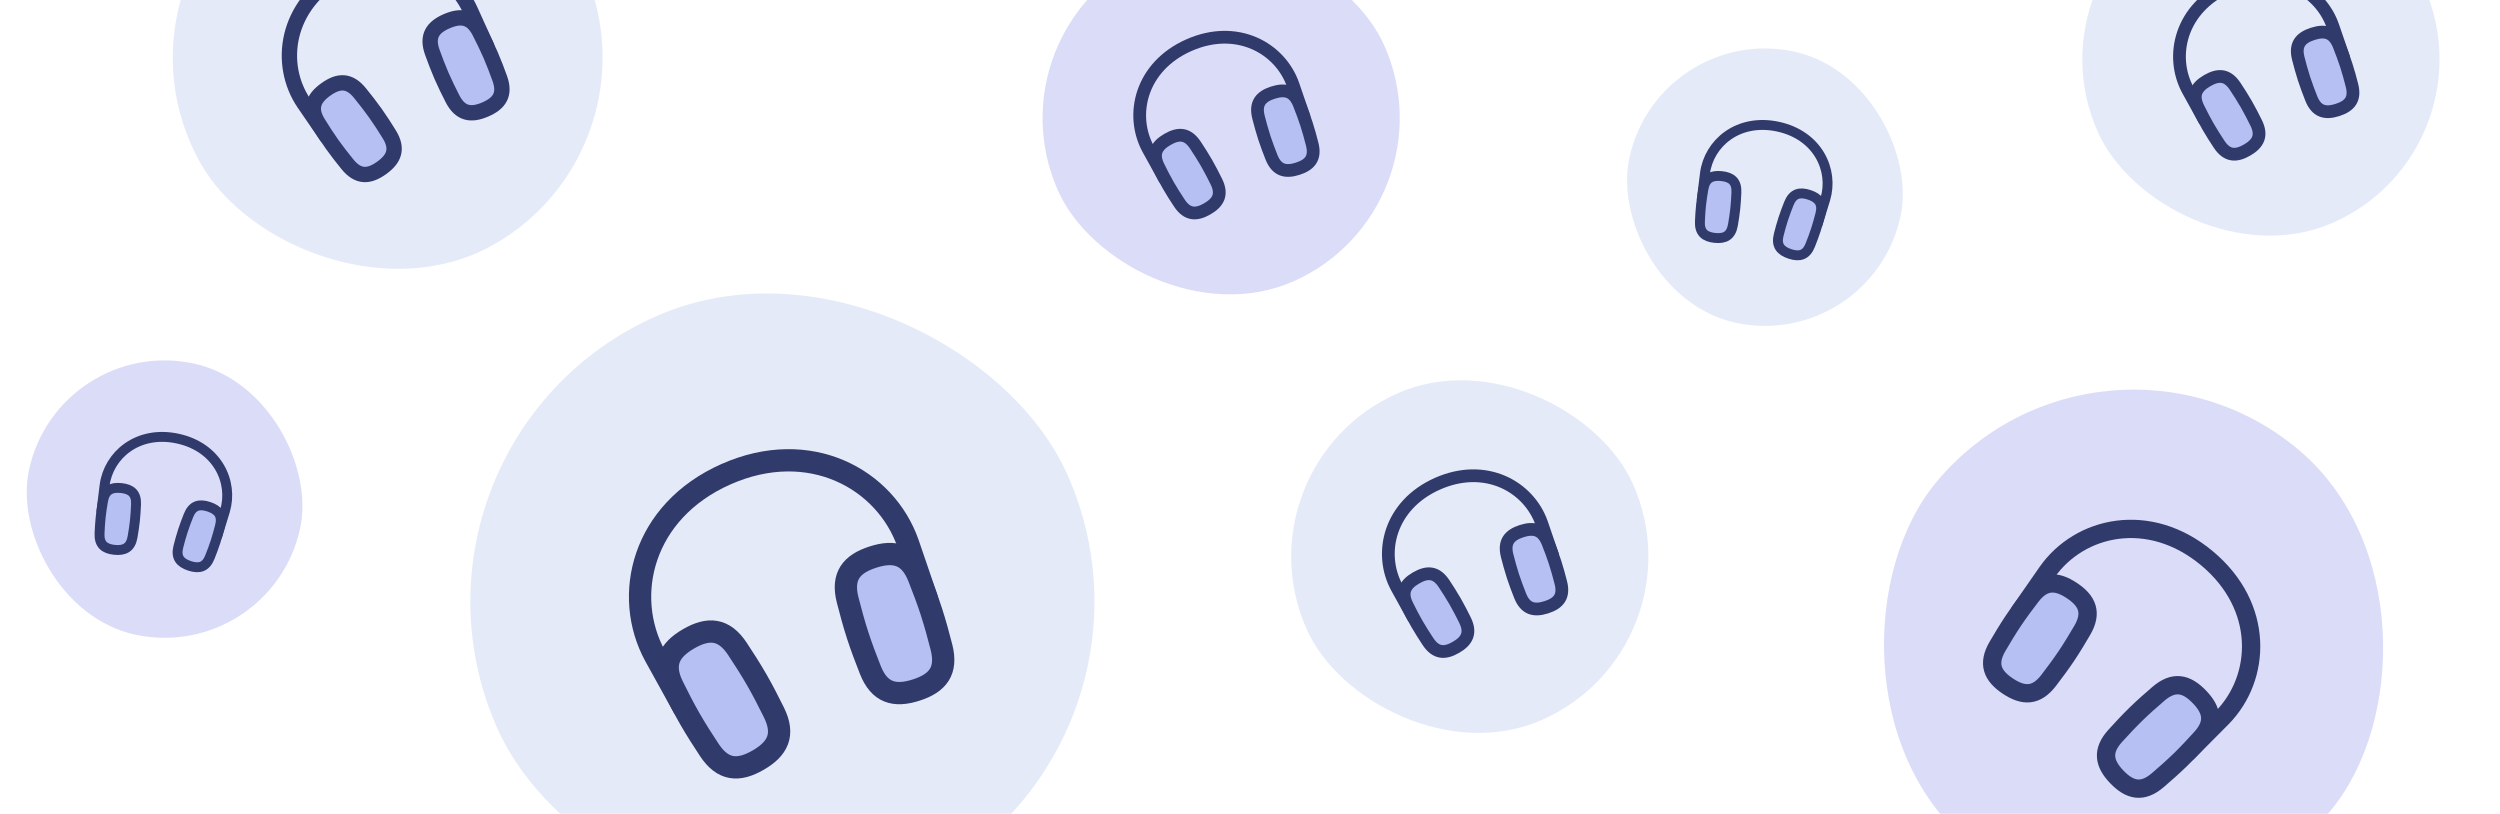 <svg width="553" height="180" viewBox="0 0 553 180" fill="none" xmlns="http://www.w3.org/2000/svg">
<rect x="464.681" y="63" width="113.52" height="113.52" rx="56.76" transform="rotate(39.81 464.681 63)" fill="#DBDDF8"/>
<g clip-path="url(#clip0_0_308)">
<path d="M446.761 135.286L452.845 126.525C460.004 116.353 475.363 112.807 488.166 123.477C500.969 134.148 500.247 149.894 491.531 158.769L484.009 166.332" stroke="#313B6B" stroke-width="4.054" stroke-linecap="round" stroke-linejoin="round"/>
<path d="M449.295 131.884C447.969 133.617 446.629 135.407 445.358 137.3C444.088 139.193 442.939 141.112 441.839 142.993C439.594 146.849 440.687 149.471 444.132 151.765C447.578 154.059 450.429 154.063 453.148 150.522C454.472 148.788 455.813 146.998 457.083 145.106C458.353 143.213 459.503 141.294 460.603 139.412C462.848 135.556 461.755 132.934 458.309 130.64C454.864 128.346 452.013 128.343 449.295 131.884Z" fill="#B6C0F3"/>
<path d="M486.898 163.226C485.432 164.843 483.913 166.483 482.28 168.074C480.647 169.664 478.966 171.141 477.314 172.561C473.925 175.464 471.149 174.861 468.272 171.885C465.395 168.909 464.877 166.106 467.87 162.794C469.338 161.179 470.857 159.537 472.49 157.947C474.122 156.357 475.803 154.88 477.456 153.459C480.844 150.556 483.62 151.159 486.497 154.135C489.374 157.111 489.891 159.914 486.898 163.226Z" fill="#B6C0F3"/>
<path d="M449.295 131.884C447.969 133.617 446.629 135.407 445.358 137.3C444.088 139.193 442.939 141.112 441.839 142.993C439.594 146.849 440.687 149.471 444.132 151.765C447.578 154.059 450.429 154.063 453.148 150.522C454.472 148.788 455.813 146.998 457.083 145.106C458.353 143.213 459.503 141.294 460.603 139.412C462.848 135.556 461.755 132.934 458.309 130.64C454.864 128.346 452.013 128.343 449.295 131.884Z" stroke="#313B6B" stroke-width="4.054" stroke-linecap="round" stroke-linejoin="round"/>
<path d="M486.898 163.226C485.432 164.843 483.913 166.483 482.28 168.074C480.647 169.664 478.966 171.141 477.314 172.561C473.925 175.464 471.149 174.861 468.272 171.885C465.395 168.909 464.877 166.106 467.87 162.794C469.338 161.179 470.857 159.537 472.49 157.947C474.122 156.357 475.803 154.88 477.456 153.459C480.844 150.556 483.62 151.159 486.497 154.135C489.374 157.111 489.891 159.914 486.898 163.226Z" stroke="#313B6B" stroke-width="4.054" stroke-linecap="round" stroke-linejoin="round"/>
</g>
<rect x="21" y="-5.294" width="95.068" height="95.068" rx="47.534" transform="rotate(-29.425 21 -5.294)" fill="#E4EAF8"/>
<g clip-path="url(#clip1_0_308)">
<path d="M72.284 30.2L67.23 22.834C61.39 14.208 63.173 1.128 75.33 -5.729C87.487 -12.586 99.603 -7.346 103.965 2.114L107.654 10.25" stroke="#313B6B" stroke-width="3.395" stroke-linecap="round" stroke-linejoin="round"/>
<path d="M70.372 27.205C71.335 28.758 72.339 30.339 73.444 31.896C74.549 33.452 75.711 34.922 76.858 36.342C79.211 39.245 81.588 39.167 84.407 37.15C87.227 35.133 88.076 32.902 86.111 29.722C85.146 28.17 84.143 26.589 83.038 25.032C81.933 23.475 80.771 22.005 79.624 20.585C77.272 17.683 74.894 17.76 72.075 19.777C69.255 21.794 68.407 24.025 70.372 27.205Z" fill="#B6C0F3"/>
<path d="M106.079 7.065C106.91 8.693 107.743 10.37 108.504 12.121C109.265 13.872 109.922 15.626 110.544 17.342C111.811 20.857 110.515 22.852 107.33 24.221C104.145 25.591 101.797 25.164 100.091 21.837C99.262 20.208 98.428 18.532 97.668 16.781C96.907 15.03 96.25 13.275 95.628 11.559C94.361 8.044 95.657 6.05 98.841 4.68C102.026 3.311 104.374 3.738 106.079 7.065Z" fill="#B6C0F3"/>
<path d="M70.372 27.205C71.335 28.758 72.339 30.339 73.444 31.896C74.549 33.452 75.711 34.922 76.858 36.342C79.211 39.245 81.588 39.167 84.407 37.15C87.227 35.133 88.076 32.902 86.111 29.722C85.146 28.17 84.143 26.589 83.038 25.032C81.933 23.475 80.771 22.005 79.624 20.585C77.272 17.683 74.894 17.76 72.075 19.777C69.255 21.794 68.407 24.025 70.372 27.205Z" stroke="#313B6B" stroke-width="3.395" stroke-linecap="round" stroke-linejoin="round"/>
<path d="M106.079 7.065C106.91 8.693 107.743 10.37 108.504 12.121C109.265 13.872 109.922 15.626 110.544 17.342C111.811 20.857 110.515 22.852 107.33 24.221C104.145 25.591 101.797 25.164 100.091 21.837C99.262 20.208 98.428 18.532 97.668 16.781C96.907 15.03 96.25 13.275 95.628 11.559C94.361 8.044 95.657 6.05 98.841 4.68C102.026 3.311 104.374 3.738 106.079 7.065Z" stroke="#313B6B" stroke-width="3.395" stroke-linecap="round" stroke-linejoin="round"/>
</g>
<rect x="273" y="103.023" width="78.997" height="78.997" rx="39.499" transform="rotate(-23.914 273 103.023)" fill="#E4EAF8"/>
<g clip-path="url(#clip2_0_308)">
<path d="M312.585 136.473L308.992 129.978C304.85 122.377 307.369 111.701 317.972 106.999C328.574 102.298 338.177 107.599 341.03 115.772L343.432 122.795" stroke="#313B6B" stroke-width="2.821" stroke-linecap="round" stroke-linejoin="round"/>
<path d="M311.243 133.844C311.916 135.206 312.62 136.593 313.41 137.969C314.199 139.345 315.043 140.653 315.878 141.919C317.593 144.508 319.565 144.634 322.058 143.19C324.551 141.747 325.432 139.97 324.06 137.182C323.386 135.821 322.682 134.433 321.892 133.058C321.103 131.682 320.259 130.373 319.424 129.107C317.71 126.519 315.737 126.393 313.244 127.836C310.751 129.28 309.871 131.057 311.243 133.844Z" fill="#B6C0F3"/>
<path d="M342.384 120.035C342.941 121.448 343.497 122.902 343.986 124.411C344.476 125.92 344.879 127.423 345.257 128.892C346.024 131.901 344.793 133.447 342.05 134.325C339.306 135.204 337.398 134.664 336.253 131.776C335.697 130.362 335.141 128.909 334.651 127.4C334.162 125.891 333.758 124.388 333.381 122.919C332.614 119.91 333.845 118.364 336.588 117.485C339.331 116.607 341.239 117.148 342.384 120.035Z" fill="#B6C0F3"/>
<path d="M311.243 133.844C311.916 135.206 312.62 136.593 313.41 137.969C314.199 139.345 315.043 140.653 315.878 141.919C317.593 144.508 319.565 144.634 322.058 143.19C324.551 141.747 325.432 139.97 324.06 137.182C323.386 135.821 322.682 134.433 321.892 133.058C321.103 131.682 320.259 130.373 319.424 129.107C317.71 126.519 315.737 126.393 313.244 127.836C310.751 129.28 309.871 131.057 311.243 133.844Z" stroke="#313B6B" stroke-width="2.821" stroke-linecap="round" stroke-linejoin="round"/>
<path d="M342.384 120.035C342.941 121.448 343.497 122.902 343.986 124.411C344.476 125.92 344.879 127.423 345.257 128.892C346.024 131.901 344.793 133.447 342.05 134.325C339.306 135.204 337.398 134.664 336.253 131.776C335.697 130.362 335.141 128.909 334.651 127.4C334.162 125.891 333.758 124.388 333.381 122.919C332.614 119.91 333.845 118.364 336.588 117.485C339.331 116.607 341.239 117.148 342.384 120.035Z" stroke="#313B6B" stroke-width="2.821" stroke-linecap="round" stroke-linejoin="round"/>
</g>
<rect x="448" y="-6.977" width="78.997" height="78.997" rx="39.499" transform="rotate(-23.914 448 -6.977)" fill="#E4EAF8"/>
<g clip-path="url(#clip3_0_308)">
<path d="M487.585 26.474L483.992 19.978C479.85 12.377 482.369 1.701 492.972 -3.001C503.574 -7.702 513.177 -2.401 516.03 5.772L518.432 12.795" stroke="#313B6B" stroke-width="2.821" stroke-linecap="round" stroke-linejoin="round"/>
<path d="M486.243 23.844C486.916 25.206 487.62 26.593 488.41 27.969C489.199 29.345 490.043 30.653 490.878 31.919C492.593 34.508 494.565 34.634 497.058 33.19C499.551 31.747 500.432 29.97 499.06 27.182C498.386 25.821 497.682 24.433 496.892 23.058C496.103 21.682 495.259 20.373 494.424 19.108C492.71 16.519 490.737 16.393 488.244 17.836C485.751 19.28 484.871 21.057 486.243 23.844Z" fill="#B6C0F3"/>
<path d="M517.384 10.035C517.941 11.448 518.497 12.902 518.986 14.411C519.476 15.92 519.879 17.423 520.257 18.892C521.024 21.901 519.793 23.447 517.05 24.326C514.306 25.204 512.398 24.664 511.253 21.776C510.697 20.362 510.141 18.909 509.651 17.4C509.162 15.891 508.758 14.387 508.381 12.919C507.614 9.91 508.845 8.364 511.588 7.485C514.331 6.607 516.239 7.148 517.384 10.035Z" fill="#B6C0F3"/>
<path d="M486.243 23.844C486.916 25.206 487.62 26.593 488.41 27.969C489.199 29.345 490.043 30.653 490.878 31.919C492.593 34.508 494.565 34.634 497.058 33.19C499.551 31.747 500.432 29.97 499.06 27.182C498.386 25.821 497.682 24.433 496.892 23.058C496.103 21.682 495.259 20.373 494.424 19.108C492.71 16.519 490.737 16.393 488.244 17.836C485.751 19.28 484.871 21.057 486.243 23.844Z" stroke="#313B6B" stroke-width="2.821" stroke-linecap="round" stroke-linejoin="round"/>
<path d="M517.384 10.035C517.941 11.448 518.497 12.902 518.986 14.411C519.476 15.92 519.879 17.423 520.257 18.892C521.024 21.901 519.793 23.447 517.05 24.326C514.306 25.204 512.398 24.664 511.253 21.776C510.697 20.362 510.141 18.909 509.651 17.4C509.162 15.891 508.758 14.387 508.381 12.919C507.614 9.91 508.845 8.364 511.588 7.485C514.331 6.607 516.239 7.148 517.384 10.035Z" stroke="#313B6B" stroke-width="2.821" stroke-linecap="round" stroke-linejoin="round"/>
</g>
<rect x="218" y="6.023" width="78.997" height="78.997" rx="39.499" transform="rotate(-23.914 218 6.023)" fill="#DBDDF8"/>
<g clip-path="url(#clip4_0_308)">
<path d="M257.585 39.474L253.992 32.978C249.85 25.377 252.369 14.701 262.972 9.999C273.574 5.298 283.177 10.599 286.03 18.772L288.432 25.795" stroke="#313B6B" stroke-width="2.821" stroke-linecap="round" stroke-linejoin="round"/>
<path d="M256.243 36.844C256.916 38.206 257.62 39.593 258.41 40.969C259.199 42.345 260.043 43.653 260.878 44.919C262.593 47.508 264.565 47.634 267.058 46.19C269.551 44.747 270.432 42.97 269.06 40.182C268.386 38.821 267.682 37.433 266.892 36.058C266.103 34.682 265.259 33.373 264.424 32.108C262.71 29.519 260.737 29.393 258.244 30.836C255.751 32.28 254.871 34.057 256.243 36.844Z" fill="#B6C0F3"/>
<path d="M287.384 23.035C287.941 24.448 288.497 25.902 288.986 27.411C289.476 28.92 289.879 30.423 290.257 31.892C291.024 34.901 289.793 36.447 287.05 37.325C284.306 38.204 282.398 37.664 281.253 34.776C280.697 33.362 280.141 31.909 279.651 30.4C279.162 28.891 278.758 27.387 278.381 25.919C277.614 22.91 278.845 21.364 281.588 20.485C284.331 19.607 286.239 20.148 287.384 23.035Z" fill="#B6C0F3"/>
<path d="M256.243 36.844C256.916 38.206 257.62 39.593 258.41 40.969C259.199 42.345 260.043 43.653 260.878 44.919C262.593 47.508 264.565 47.634 267.058 46.19C269.551 44.747 270.432 42.97 269.06 40.182C268.386 38.821 267.682 37.433 266.892 36.058C266.103 34.682 265.259 33.373 264.424 32.108C262.71 29.519 260.737 29.393 258.244 30.836C255.751 32.28 254.871 34.057 256.243 36.844Z" stroke="#313B6B" stroke-width="2.821" stroke-linecap="round" stroke-linejoin="round"/>
<path d="M287.384 23.035C287.941 24.448 288.497 25.902 288.986 27.411C289.476 28.92 289.879 30.423 290.257 31.892C291.024 34.901 289.793 36.447 287.05 37.325C284.306 38.204 282.398 37.664 281.253 34.776C280.697 33.362 280.141 31.909 279.651 30.4C279.162 28.891 278.758 27.387 278.381 25.919C277.614 22.91 278.845 21.364 281.588 20.485C284.331 19.607 286.239 20.148 287.384 23.035Z" stroke="#313B6B" stroke-width="2.821" stroke-linecap="round" stroke-linejoin="round"/>
</g>
<rect x="82" y="97.951" width="138.028" height="138.028" rx="69.014" transform="rotate(-23.914 82 97.951)" fill="#E4EAF8"/>
<g clip-path="url(#clip5_0_308)">
<path d="M151.164 156.399L144.887 145.05C137.65 131.769 142.051 113.115 160.576 104.9C179.102 96.686 195.88 105.948 200.864 120.228L205.061 132.499" stroke="#313B6B" stroke-width="4.93" stroke-linecap="round" stroke-linejoin="round"/>
<path d="M148.819 151.805C149.995 154.183 151.226 156.608 152.605 159.011C153.985 161.415 155.459 163.701 156.918 165.913C159.914 170.436 163.36 170.656 167.716 168.134C172.072 165.612 173.611 162.507 171.214 157.636C170.036 155.259 168.806 152.834 167.427 150.43C166.047 148.026 164.573 145.74 163.114 143.528C160.118 139.005 156.672 138.785 152.316 141.307C147.96 143.829 146.423 146.935 148.819 151.805Z" fill="#B6C0F3"/>
<path d="M203.231 127.678C204.204 130.146 205.175 132.686 206.03 135.322C206.885 137.959 207.591 140.586 208.25 143.153C209.591 148.409 207.44 151.111 202.646 152.646C197.853 154.181 194.518 153.237 192.518 148.191C191.547 145.721 190.575 143.182 189.72 140.546C188.865 137.909 188.16 135.282 187.5 132.715C186.159 127.459 188.31 124.757 193.104 123.222C197.897 121.687 201.231 122.632 203.231 127.678Z" fill="#B6C0F3"/>
<path d="M148.819 151.805C149.995 154.183 151.226 156.608 152.605 159.011C153.985 161.415 155.459 163.701 156.918 165.913C159.914 170.436 163.36 170.656 167.716 168.134C172.072 165.612 173.611 162.507 171.214 157.636C170.036 155.259 168.806 152.834 167.427 150.43C166.047 148.026 164.573 145.74 163.114 143.528C160.118 139.005 156.672 138.785 152.316 141.307C147.96 143.829 146.423 146.935 148.819 151.805Z" stroke="#313B6B" stroke-width="4.93" stroke-linecap="round" stroke-linejoin="round"/>
<path d="M203.231 127.678C204.204 130.146 205.175 132.686 206.03 135.322C206.885 137.959 207.591 140.586 208.25 143.153C209.591 148.409 207.44 151.111 202.646 152.646C197.853 154.181 194.518 153.237 192.518 148.191C191.547 145.721 190.575 143.182 189.72 140.546C188.865 137.909 188.16 135.282 187.5 132.715C186.159 127.459 188.31 124.757 193.104 123.222C197.897 121.687 201.231 122.632 203.231 127.678Z" stroke="#313B6B" stroke-width="4.93" stroke-linecap="round" stroke-linejoin="round"/>
</g>
<rect x="366.8" y="5" width="61.356" height="61.356" rx="30.678" transform="rotate(12.042 366.8 5)" fill="#E4EAF8"/>
<g clip-path="url(#clip6_0_308)">
<path d="M376.433 44.083L377.136 38.361C377.999 31.694 384.451 26.13 393.261 28.009C402.071 29.889 405.691 37.601 403.757 44.04L402.064 49.551" stroke="#313B6B" stroke-width="2.191" stroke-linecap="round" stroke-linejoin="round"/>
<path d="M376.788 41.818C376.59 42.981 376.4 44.174 376.269 45.399C376.138 46.624 376.072 47.832 376.02 49.008C375.917 51.418 377.1 52.396 379.325 52.626C381.551 52.855 382.915 52.139 383.324 49.761C383.521 48.598 383.711 47.405 383.842 46.18C383.973 44.955 384.039 43.747 384.092 42.571C384.194 40.161 383.011 39.183 380.786 38.953C378.56 38.724 377.197 39.44 376.788 41.818Z" fill="#B6C0F3"/>
<path d="M402.664 47.338C402.37 48.48 402.056 49.648 401.676 50.819C401.295 51.991 400.864 53.12 400.431 54.216C399.541 56.458 398.062 56.868 395.937 56.17C393.811 55.471 392.858 54.261 393.455 51.923C393.75 50.781 394.063 49.614 394.444 48.442C394.824 47.27 395.256 46.141 395.689 45.045C396.578 42.803 398.057 42.393 400.183 43.091C402.308 43.79 403.261 45 402.664 47.338Z" fill="#B6C0F3"/>
<path d="M376.788 41.818C376.59 42.981 376.4 44.174 376.269 45.399C376.138 46.624 376.072 47.832 376.02 49.008C375.917 51.418 377.1 52.396 379.325 52.626C381.551 52.855 382.915 52.139 383.324 49.761C383.521 48.598 383.711 47.405 383.842 46.18C383.973 44.955 384.039 43.747 384.092 42.571C384.194 40.161 383.011 39.183 380.786 38.953C378.56 38.724 377.197 39.44 376.788 41.818Z" stroke="#313B6B" stroke-width="2.191" stroke-linecap="round" stroke-linejoin="round"/>
<path d="M402.664 47.338C402.37 48.48 402.056 49.648 401.676 50.819C401.295 51.991 400.864 53.12 400.431 54.216C399.541 56.458 398.062 56.868 395.937 56.17C393.811 55.471 392.858 54.261 393.455 51.923C393.75 50.781 394.063 49.614 394.444 48.442C394.824 47.27 395.256 46.141 395.689 45.045C396.578 42.803 398.057 42.393 400.183 43.091C402.308 43.79 403.261 45 402.664 47.338Z" stroke="#313B6B" stroke-width="2.191" stroke-linecap="round" stroke-linejoin="round"/>
</g>
<rect x="12.8" y="74" width="61.356" height="61.356" rx="30.678" transform="rotate(12.042 12.8 74)" fill="#DBDDF8"/>
<g clip-path="url(#clip7_0_308)">
<path d="M22.433 113.083L23.136 107.361C23.999 100.694 30.451 95.13 39.261 97.009C48.071 98.889 51.691 106.601 49.757 113.04L48.064 118.551" stroke="#313B6B" stroke-width="2.191" stroke-linecap="round" stroke-linejoin="round"/>
<path d="M22.788 110.818C22.59 111.981 22.4 113.174 22.269 114.399C22.139 115.624 22.072 116.832 22.02 118.008C21.917 120.418 23.1 121.396 25.326 121.626C27.551 121.855 28.915 121.139 29.324 118.761C29.521 117.598 29.711 116.405 29.842 115.18C29.973 113.955 30.04 112.747 30.092 111.571C30.194 109.161 29.012 108.183 26.786 107.953C24.561 107.724 23.197 108.44 22.788 110.818Z" fill="#B6C0F3"/>
<path d="M48.664 116.338C48.37 117.48 48.056 118.647 47.676 119.819C47.295 120.991 46.864 122.121 46.431 123.216C45.541 125.458 44.062 125.868 41.937 125.17C39.811 124.471 38.858 123.261 39.455 120.923C39.75 119.781 40.063 118.613 40.444 117.442C40.824 116.27 41.256 115.14 41.689 114.045C42.578 111.803 44.057 111.393 46.183 112.091C48.308 112.79 49.261 114 48.664 116.338Z" fill="#B6C0F3"/>
<path d="M22.788 110.818C22.59 111.981 22.4 113.174 22.269 114.399C22.139 115.624 22.072 116.832 22.02 118.008C21.917 120.418 23.1 121.396 25.326 121.626C27.551 121.855 28.915 121.139 29.324 118.761C29.521 117.598 29.711 116.405 29.842 115.18C29.973 113.955 30.04 112.747 30.092 111.571C30.194 109.161 29.012 108.183 26.786 107.953C24.561 107.724 23.197 108.44 22.788 110.818Z" stroke="#313B6B" stroke-width="2.191" stroke-linecap="round" stroke-linejoin="round"/>
<path d="M48.664 116.338C48.37 117.48 48.056 118.647 47.676 119.819C47.295 120.991 46.864 122.121 46.431 123.216C45.541 125.458 44.062 125.868 41.937 125.17C39.811 124.471 38.858 123.261 39.455 120.923C39.75 119.781 40.063 118.613 40.444 117.442C40.824 116.27 41.256 115.14 41.689 114.045C42.578 111.803 44.057 111.393 46.183 112.091C48.308 112.79 49.261 114 48.664 116.338Z" stroke="#313B6B" stroke-width="2.191" stroke-linecap="round" stroke-linejoin="round"/>
</g>
<defs>
<clipPath id="clip0_0_308">
<rect width="56.76" height="56.76" fill="white" transform="translate(468.311 102.971) rotate(39.81)"/>
</clipPath>
<clipPath id="clip1_0_308">
<rect width="47.534" height="47.534" fill="white" transform="translate(53.377 3.73) rotate(-29.425)"/>
</clipPath>
<clipPath id="clip2_0_308">
<rect width="39.499" height="39.499" fill="white" transform="translate(299.06 113.071) rotate(-23.914)"/>
</clipPath>
<clipPath id="clip3_0_308">
<rect width="39.499" height="39.499" fill="white" transform="translate(474.06 3.071) rotate(-23.914)"/>
</clipPath>
<clipPath id="clip4_0_308">
<rect width="39.499" height="39.499" fill="white" transform="translate(244.06 16.071) rotate(-23.914)"/>
</clipPath>
<clipPath id="clip5_0_308">
<rect width="69.014" height="69.014" fill="white" transform="translate(127.532 115.508) rotate(-23.914)"/>
</clipPath>
<clipPath id="clip6_0_308">
<rect width="30.678" height="30.678" fill="white" transform="translate(378.602 23.201) rotate(12.042)"/>
</clipPath>
<clipPath id="clip7_0_308">
<rect width="30.678" height="30.678" fill="white" transform="translate(24.602 92.201) rotate(12.042)"/>
</clipPath>
</defs>
</svg>
